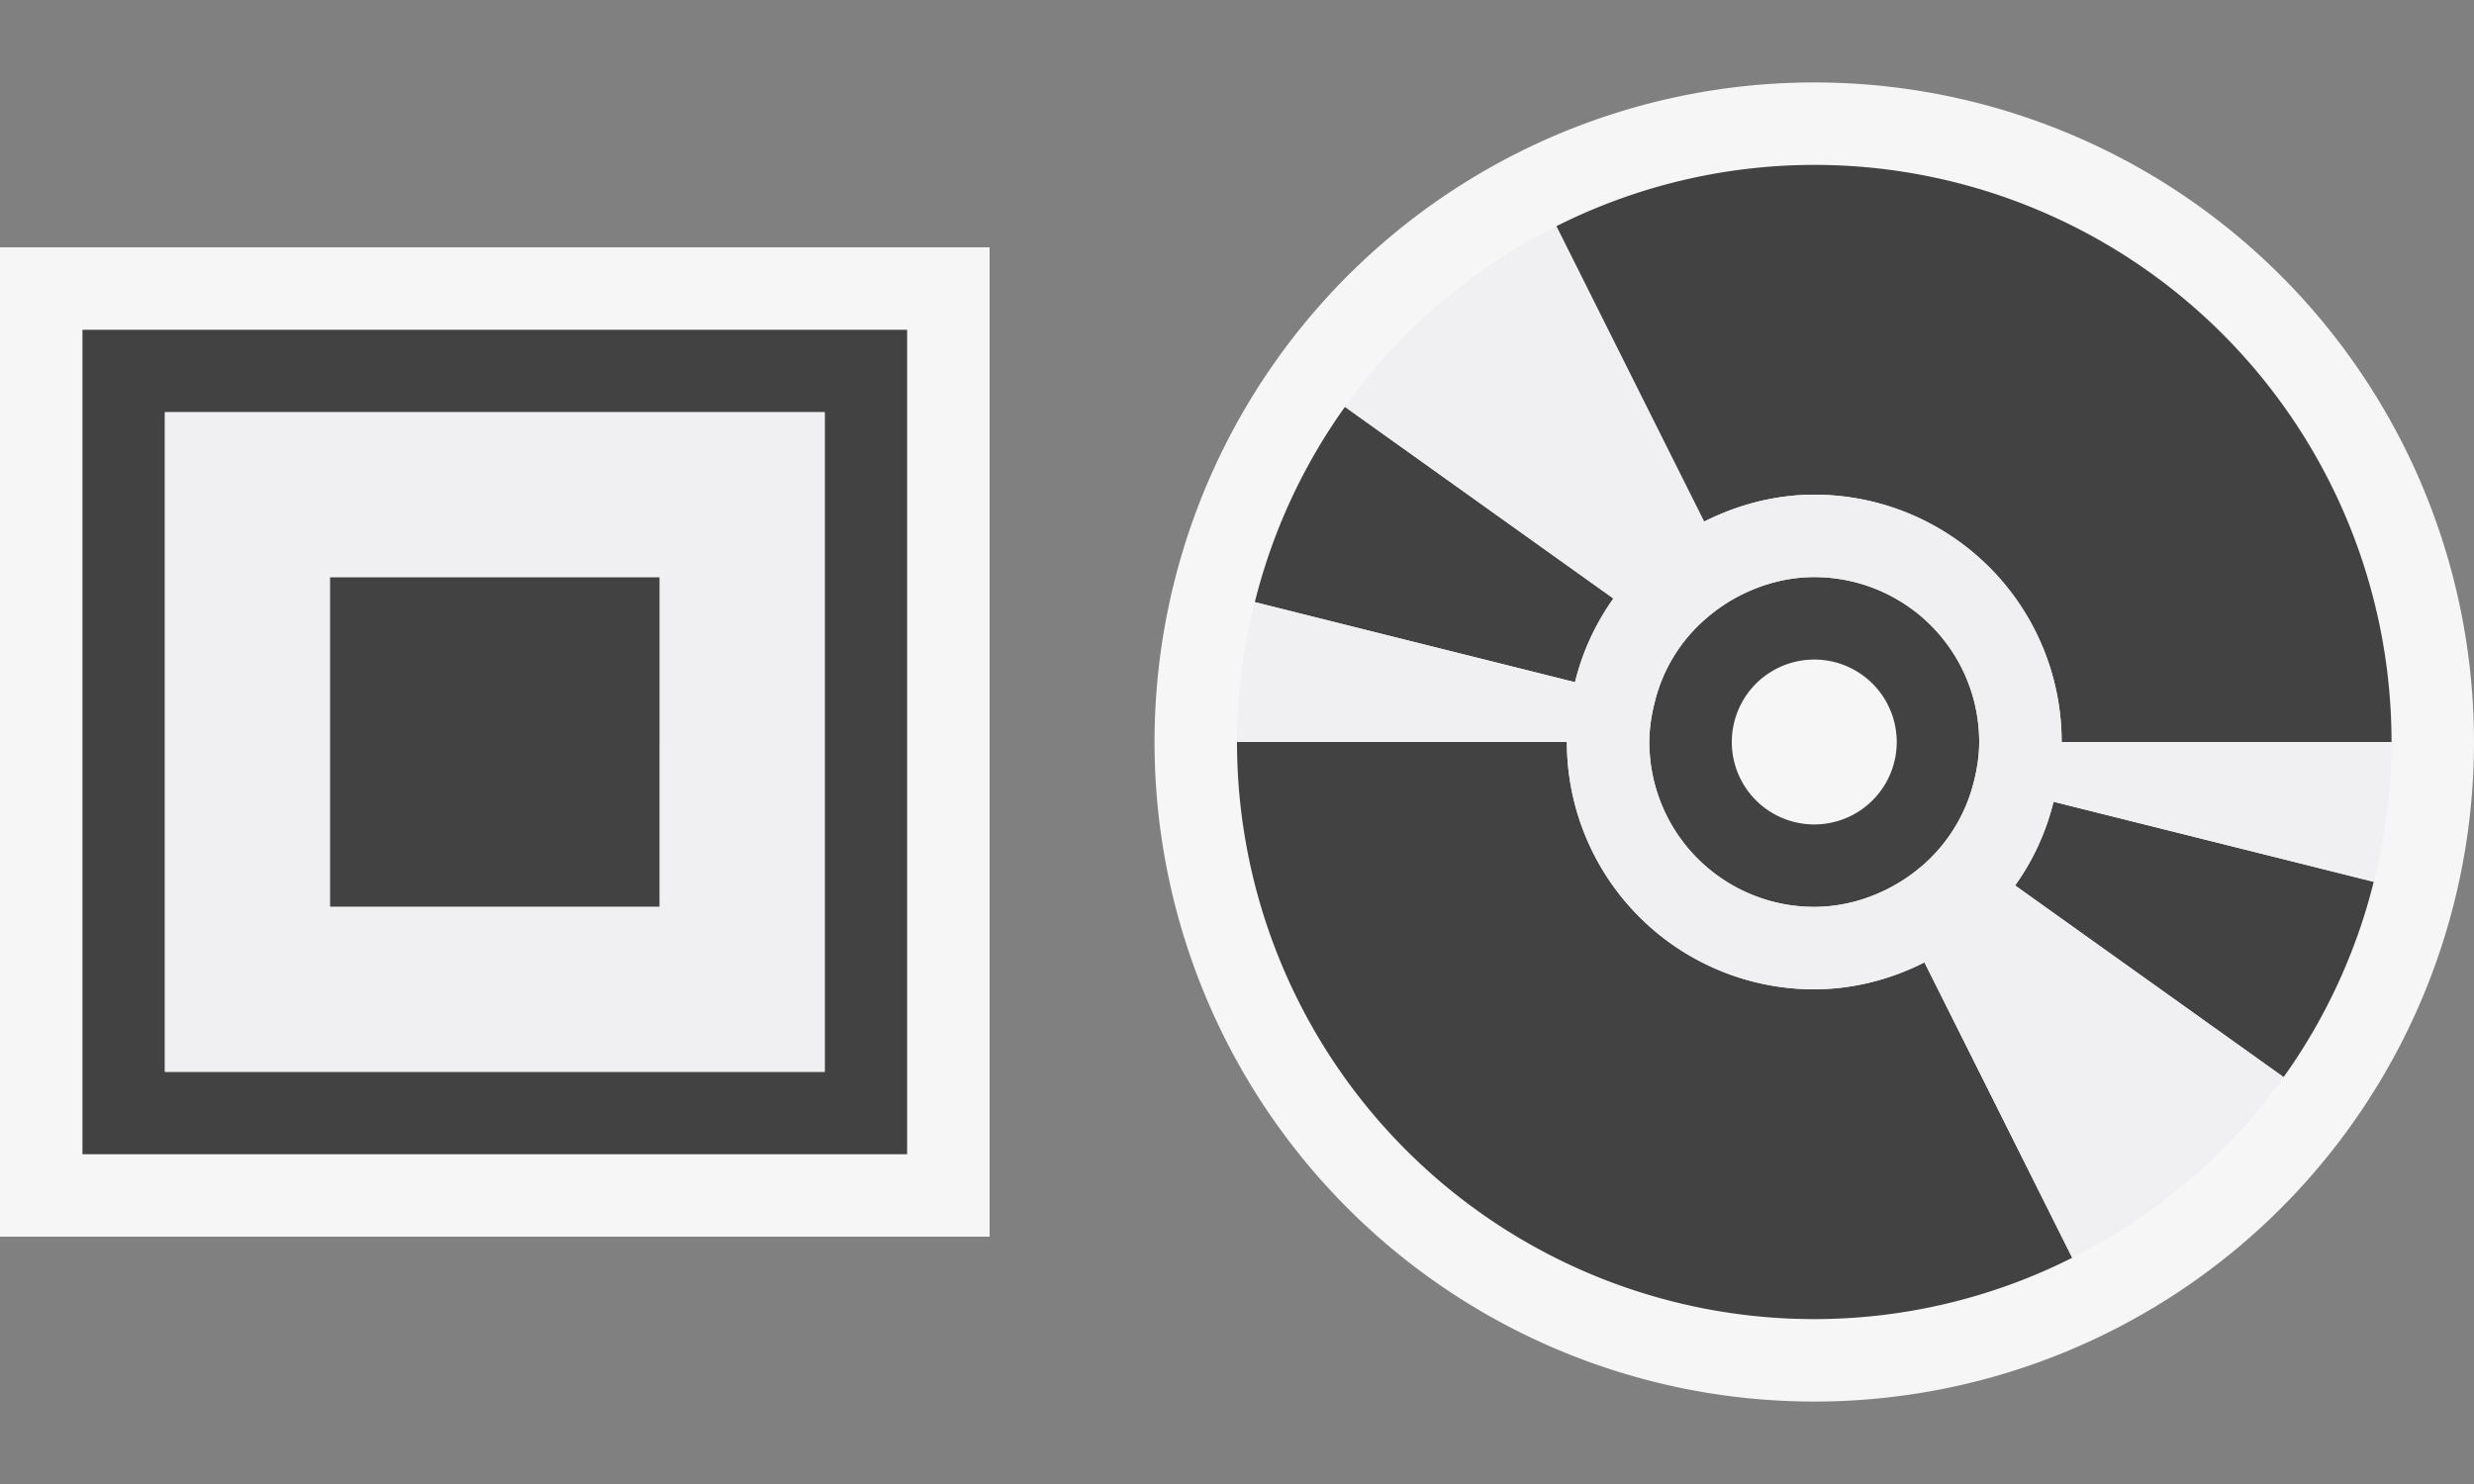 <svg xmlns="http://www.w3.org/2000/svg" viewBox="0 0 30 18"><rect x="0" y="0" width="30" height="18" fill="#808080" stroke="none"/><style>.st0{fill:#f6f6f6}.st1{fill:#424242}.st2{fill:#f0eff1}</style><path class="st0" d="M30 9a8 8 0 1 1-16 0 8 8 0 0 1 16 0zm-18 6H0V3h12v12z" id="outline"/><path class="st1" d="M20.664 6.327l-1.792-3.583A6.963 6.963 0 0 1 22 2a7 7 0 0 1 7 7h-4a3 3 0 0 0-3-3c-.482 0-.933.125-1.336.327zM24 9c0 .168-.026.327-.065.482a1.971 1.971 0 0 1-.627 1.02 1.978 1.978 0 0 1-.418.279v.001A1.974 1.974 0 0 1 22 11a2 2 0 0 1-2-2c0-.167.026-.328.065-.482a1.926 1.926 0 0 1 .627-1.019l.032-.027c.118-.098.247-.184.386-.254.269-.135.569-.218.89-.218a2 2 0 0 1 2 2zm-1 0a1 1 0 1 0-2 0 1 1 0 0 0 2 0zm1.435 1.74l3.256 2.325a6.967 6.967 0 0 0 1.093-2.369l-3.883-.971a2.92 2.92 0 0 1-.466 1.015zM22 12a3 3 0 0 1-3-3h-4a7 7 0 0 0 7 7 6.95 6.95 0 0 0 3.128-.744l-1.792-3.583A2.973 2.973 0 0 1 22 12zm-2.435-4.74l-3.256-2.325a6.959 6.959 0 0 0-1.093 2.369l3.883.971c.091-.371.25-.713.466-1.015zM1 4v10h10V4H1zm9 9H2V5h8v8zM8 7H4v4h4V7z" id="icon_x5F_bg"/><path class="st2" d="M25 9a3 3 0 0 0-3-3c-.482 0-.933.125-1.336.327l-1.792-3.583a7.033 7.033 0 0 0-2.564 2.19l3.256 2.325a2.974 2.974 0 0 0-.466 1.015l-3.88-.971A6.94 6.94 0 0 0 15 9h4a3 3 0 0 0 3 3c.482 0 .933-.125 1.336-.327l1.792 3.583a7.026 7.026 0 0 0 2.564-2.191l-3.256-2.325c.216-.302.374-.644.466-1.016l3.88.971A6.912 6.912 0 0 0 29 9h-4zm-3 2a2 2 0 0 1-2-2c0-.167.026-.328.065-.482a1.971 1.971 0 0 1 .625-1.019 2.044 2.044 0 0 1 .419-.281c.27-.135.57-.218.891-.218a2 2 0 0 1 2 2c0 .168-.026.328-.065.482a1.98 1.98 0 0 1-.625 1.019l-.033.026a1.996 1.996 0 0 1-.386.254c-.27.136-.57.219-.891.219zm-12 2H2V5h8v8zM8 7H4v4h4V7z" id="icon_x5F_fg"/></svg>